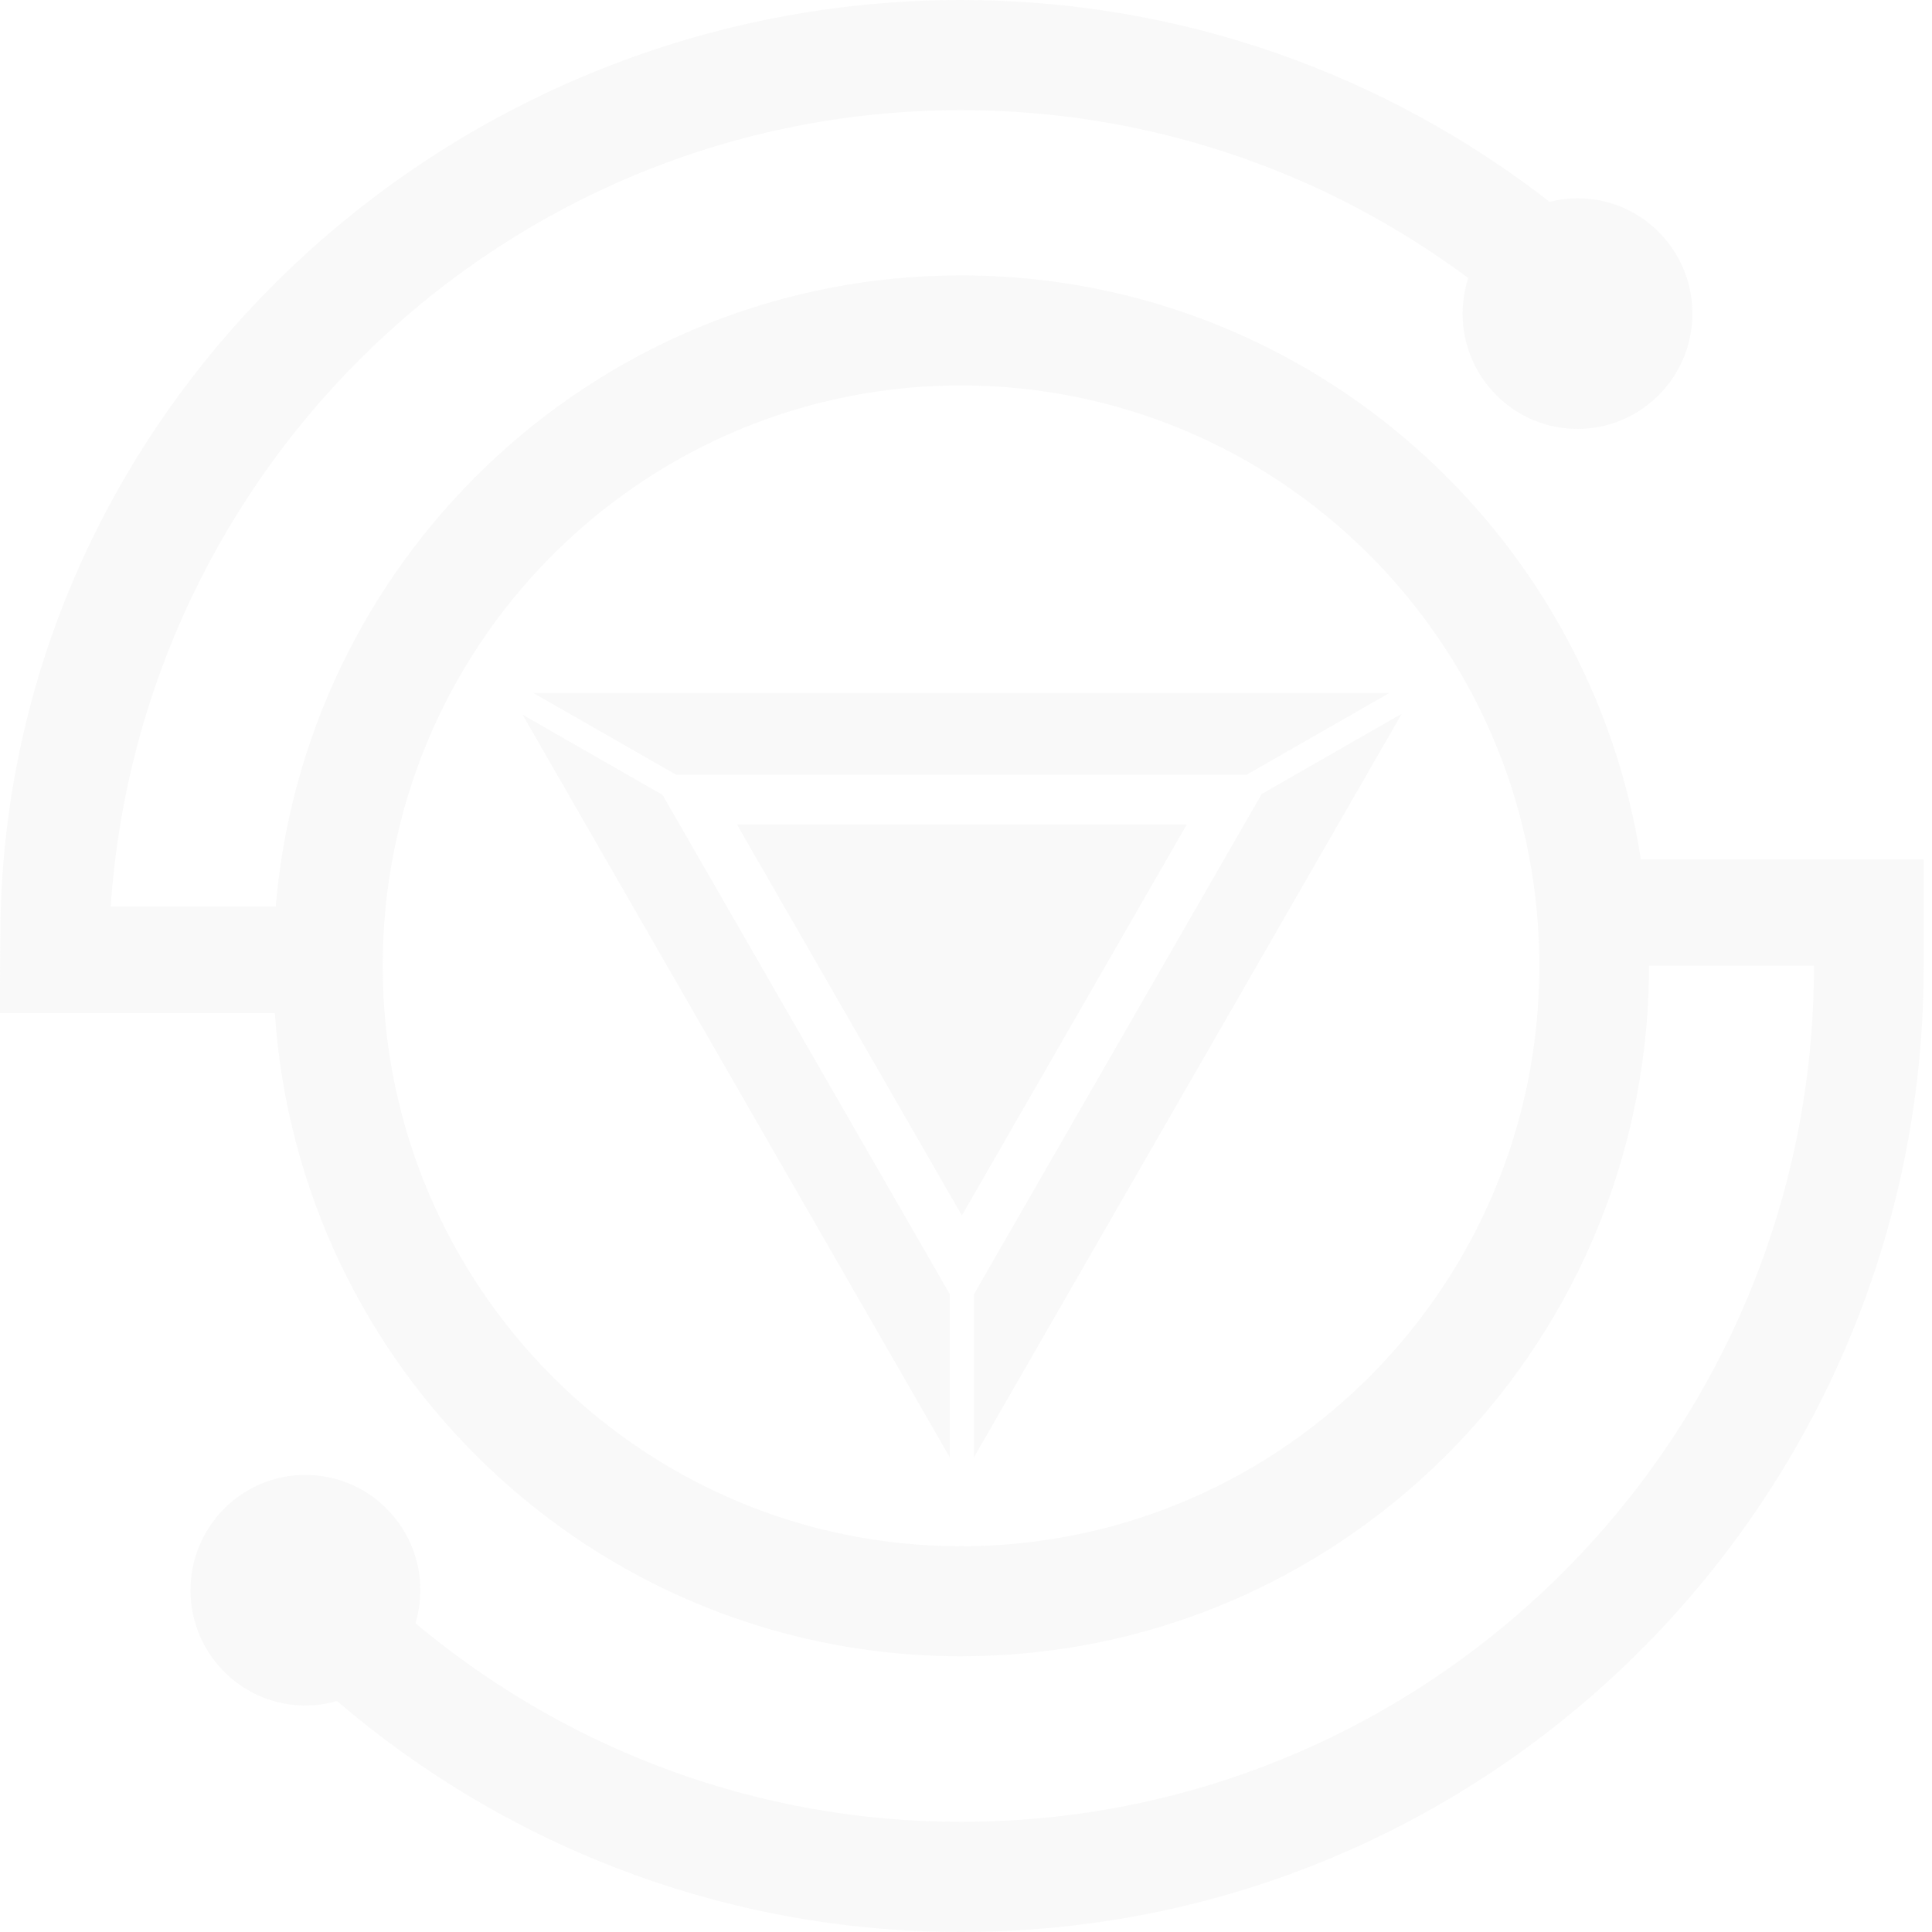 <svg xmlns="http://www.w3.org/2000/svg" width="74" height="74" viewBox="0 0 74 74">
    <g fill="none" fill-opacity=".15" fill-rule="evenodd">
        <g fill="#D8D8D8">
            <path d="M1269.815 591c8.492 0 16.306 2.888 22.538 7.73l.26-.057c.262-.05.532-.08.809-.08l.213.006c2.331.111 4.187 2.044 4.187 4.412l-.005.214c-.11 2.34-2.036 4.203-4.395 4.203l-.214-.006c-2.331-.111-4.187-2.043-4.187-4.411l.009-.283c.024-.374.095-.736.206-1.08l-.431-.314c-5.352-3.847-11.905-6.115-18.99-6.115l-.517.004c-17.042.266-30.906 13.633-32.058 30.506h6.32l.038-.405c1.335-13.35 12.557-23.776 26.211-23.776l.395.003c12.994.191 23.71 9.823 25.644 22.365h10.835V628l-.005.611c-.326 20.153-16.705 36.389-36.863 36.389l-.558-.004c-8.907-.133-17.044-3.442-23.35-8.843l-.233.06c-.314.073-.64.113-.976.113l-.213-.005c-2.332-.111-4.188-2.044-4.188-4.412l.005-.214c.111-2.34 2.036-4.202 4.396-4.202l.213.005c2.332.112 4.188 2.044 4.188 4.411l-.008.262c-.02.347-.082.682-.177 1.002l.388.32c5.607 4.554 12.739 7.288 20.513 7.288l.54-.005c17.791-.289 32.124-14.853 32.124-32.776v-.006h-6.318l-.004.437c-.233 14.404-11.94 26.008-26.348 26.008l-.417-.003c-13.756-.214-24.946-11.008-25.866-24.63H1233v-.938c.003-.986.01-2.484.031-3.139l.025-.58c.968-19.125 17.355-34.149 36.76-34.149zm-.006 14.764l-.366.002c-12.065.197-21.785 10.073-21.785 22.228 0 12.278 9.918 22.23 22.151 22.23l.366-.003c12.066-.196 21.786-10.072 21.786-22.227l-.003-.368c-.196-12.108-10.037-21.862-22.149-21.862zm16.878 12.579l-16.384 28.478.002-6.251 11.021-19.158 5.36-3.07zm-33.67.033l5.36 3.07 11.002 19.125-.001 6.247-16.362-28.442zm25.439 4.206l-8.614 14.974-8.614-14.974h17.228zm7.751-5.034l-5.457 3.125h-21.856l-5.457-3.125h32.77z" transform="translate(-1233, -591)"/>
        </g>
    </g>
</svg>
